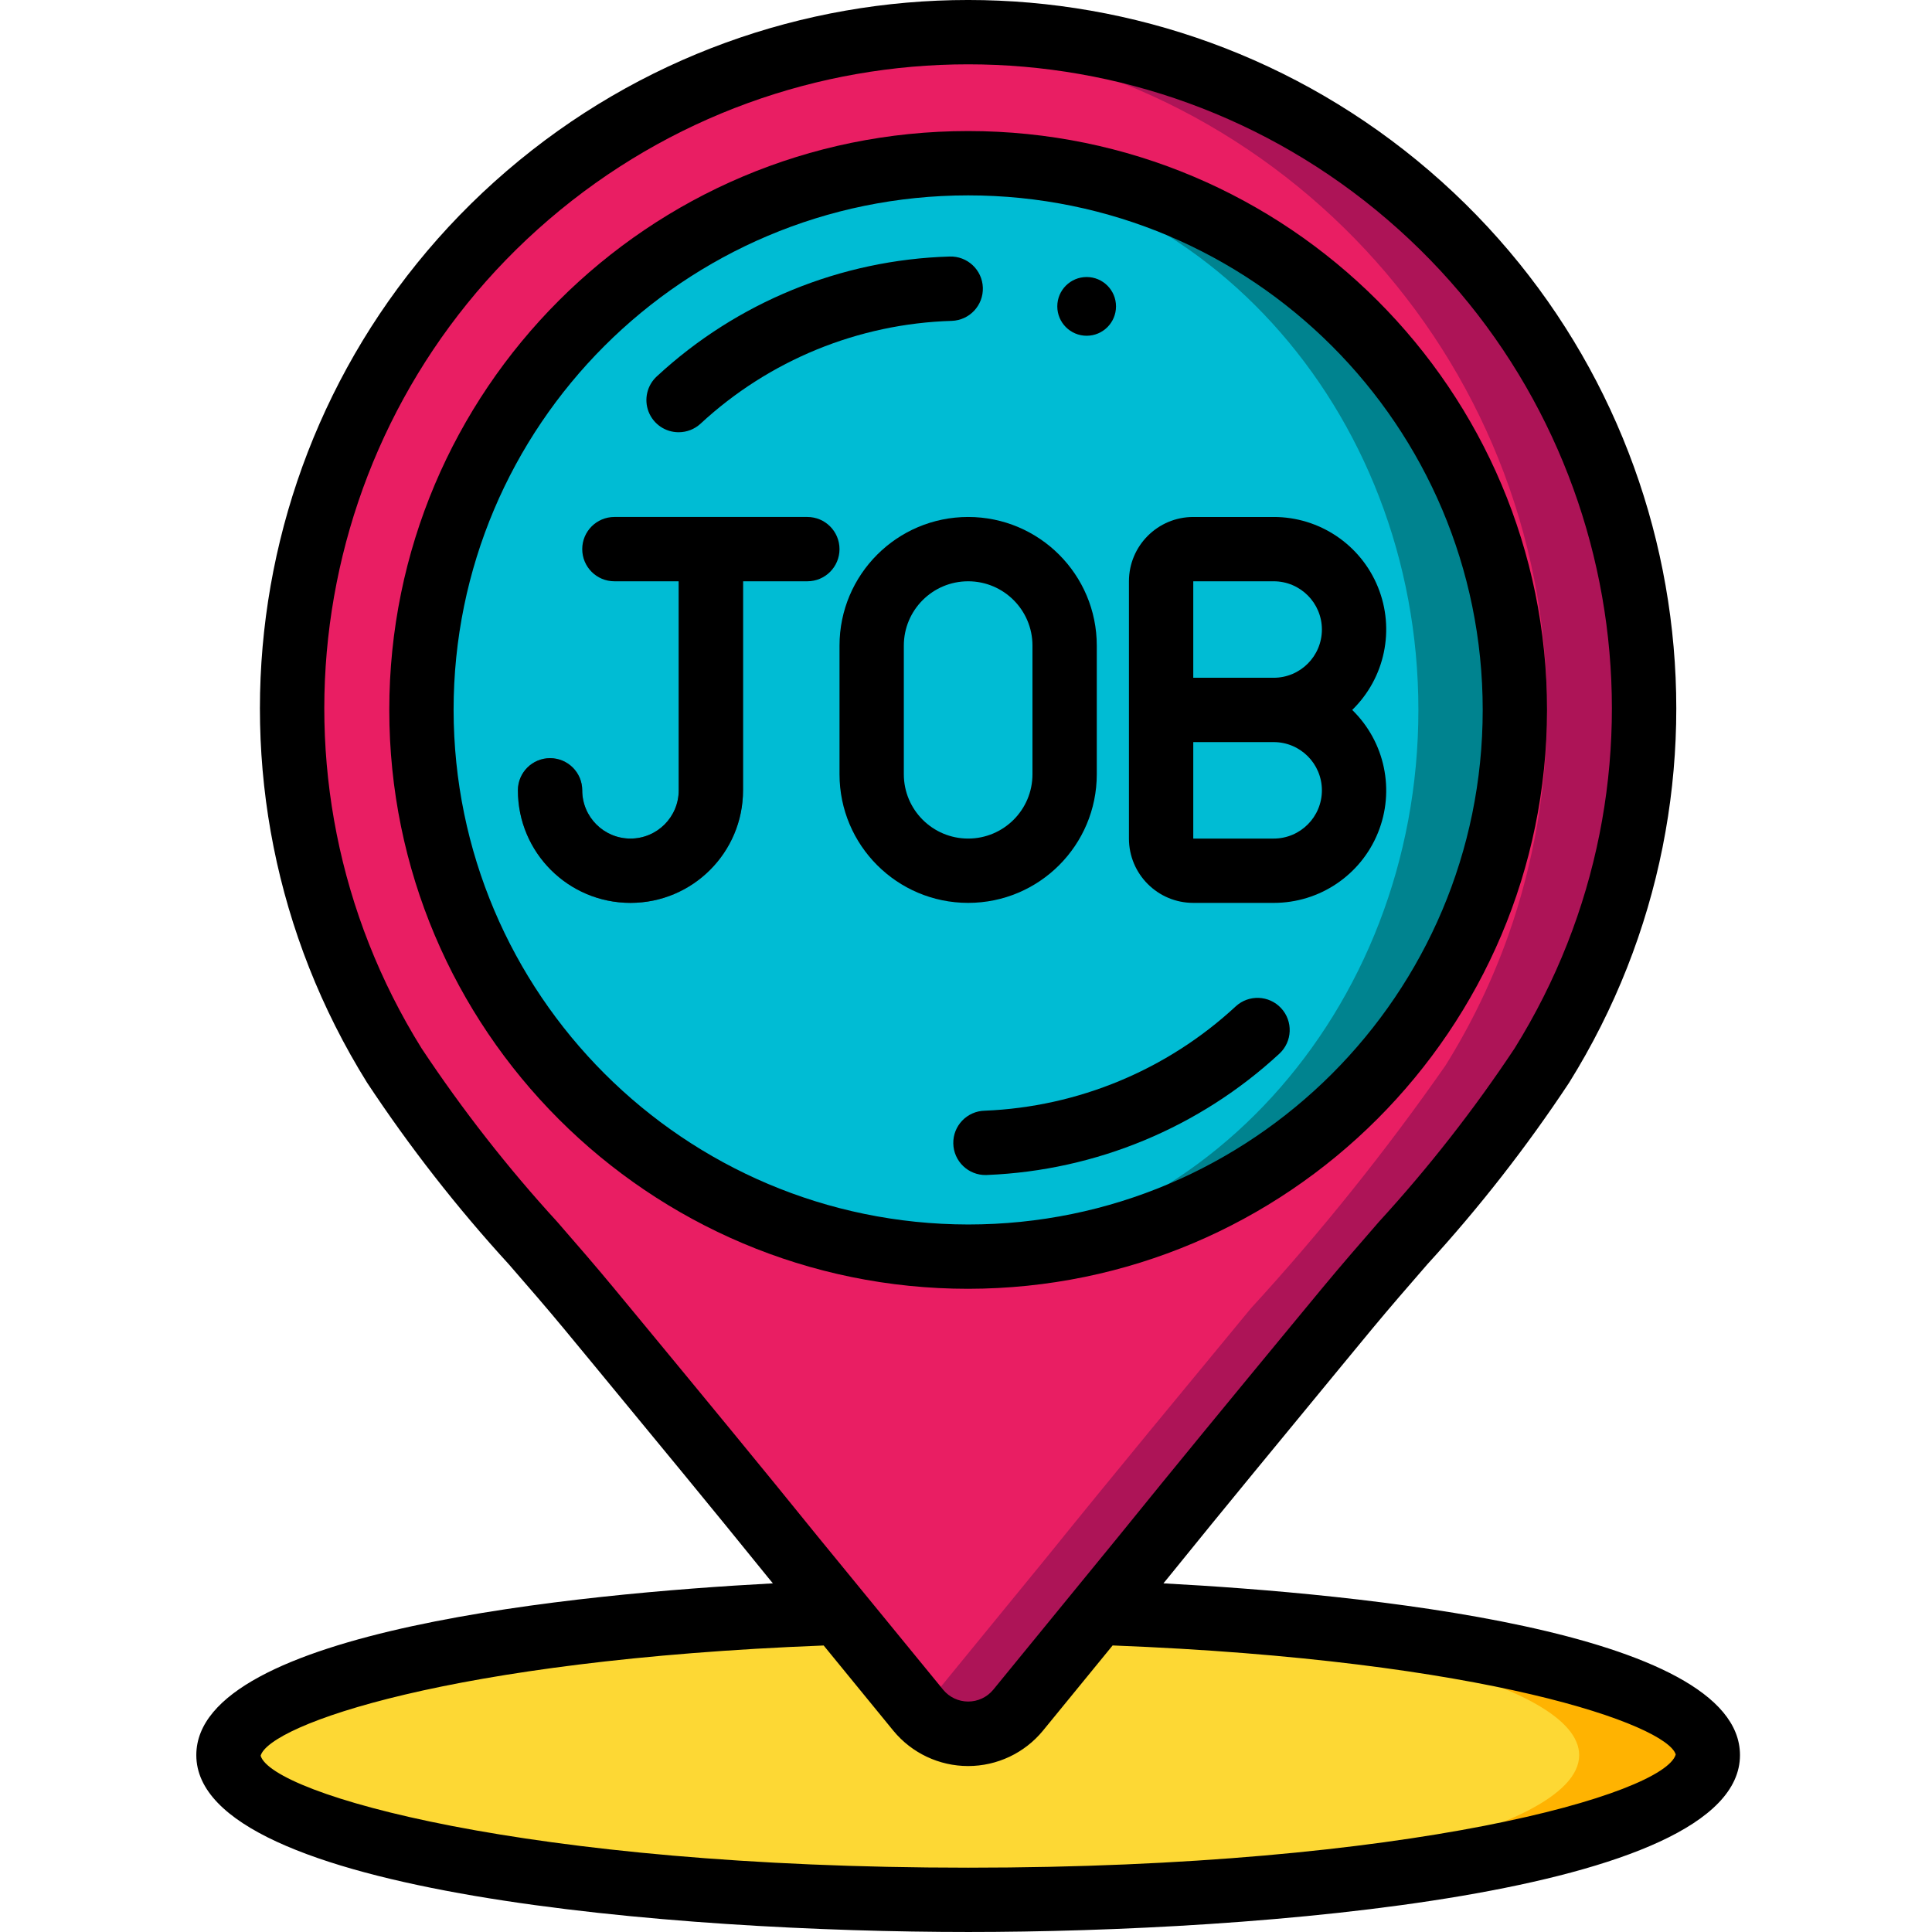 <svg height="504pt" viewBox="-51 0 504 504.236" width="504pt" xmlns="http://www.w3.org/2000/svg"><path d="m235.387 420.891c90.48 3.105 159.223 18.547 159.223 37.184 0 20.898-86.453 37.77-193.047 37.77-106.598 0-193.051-16.871-193.051-37.77 0-18.637 68.742-34.078 159.223-37.184zm0 0" fill="#ffb301"/><path d="m215.66 420.891c82.609 3.105 145.375 18.547 145.375 37.184 0 20.898-78.898 37.77-176.262 37.77-97.363 0-176.262-16.871-176.262-37.77 0-18.637 62.766-34.078 145.375-37.184zm0 0" fill="#fdd834"/><path d="m377.824 185.285c-.016 20.012-3.422 39.879-10.074 58.754-4.234 11.922-9.75 23.348-16.449 34.078-15.508 22.223-32.473 43.395-50.781 63.371-17.793 21.57-35.672 43.141-53.215 64.879l-32.734 40.039c-3.184 3.91-7.969 6.164-13.008 6.125-4.836.062-9.449-2.027-12.594-5.707-.176-.094-.324-.238-.418-.418l-32.734-40.039c-17.543-21.738-35.422-43.309-53.215-64.879-18.309-19.977-35.273-41.148-50.781-63.371-6.699-10.73-12.215-22.156-16.449-34.078-18.266-51.848-11.312-109.25 18.809-155.238 30.121-45.988 79.961-75.301 134.789-79.273 4.113-.336 8.395-.504 12.594-.504 97.285.148 176.113 78.977 176.262 176.262zm0 0" fill="#ad1457"/><path d="m352.645 185.285c-.016 20.012-3.422 39.879-10.074 58.754-4.234 11.922-9.75 23.348-16.449 34.078-15.508 22.223-32.473 43.395-50.781 63.371-17.793 21.57-35.672 43.141-53.215 64.879l-32.734 40.039c0 .23-.188.418-.422.418-.23 0-.418-.188-.418-.418l-32.734-40.039c-17.543-21.738-35.422-43.309-53.215-64.879-18.309-19.977-35.273-41.148-50.781-63.371-6.699-10.73-12.215-22.156-16.449-34.078-18.266-51.848-11.312-109.25 18.809-155.238 30.121-45.988 79.961-75.301 134.789-79.273 92.16 6.699 163.547 83.355 163.676 175.758zm0 0" fill="#e91e63"/><path d="m344.25 185.285c0 78.805-63.883 142.688-142.688 142.688s-142.691-63.883-142.691-142.688c0-78.805 63.887-142.688 142.691-142.688s142.688 63.883 142.688 142.688zm0 0" fill="#00838f"/><path d="m319.07 185.285c0-78.805-58.25-142.688-130.102-142.688-71.848 0-130.098 63.883-130.098 142.688 0 78.805 58.25 142.688 130.098 142.688 71.852 0 130.102-63.883 130.102-142.688zm0 0" fill="#00bcd4"/><path d="m113.43 235.645c-16.223 0-29.379-13.152-29.379-29.375 0-4.637 3.758-8.395 8.395-8.395 4.637 0 8.395 3.758 8.395 8.395 0 6.953 5.637 12.59 12.59 12.59 6.953 0 12.59-5.637 12.59-12.59v-62.953c0-4.633 3.758-8.391 8.395-8.391 4.633 0 8.395 3.758 8.395 8.391v62.953c0 16.223-13.156 29.375-29.379 29.375zm0 0" fill="#35495e"/><path d="m201.562 504.234c74.816 0 201.441-9.719 201.441-46.16 0-32.734-100.176-42.145-150.477-44.832l1.316-1.602c14.863-18.406 29.973-36.664 45.016-54.953l8.121-9.844c4.676-5.641 9.547-11.25 14.438-16.879 13.547-14.801 25.914-30.641 36.984-47.375 48.277-77.453 32.789-178.551-36.461-238.004-69.25-59.449-171.527-59.449-240.777 0-69.254 59.453-84.738 160.551-36.461 238.004 11.074 16.746 23.445 32.598 37 47.406 4.895 5.633 9.762 11.238 14.418 16.863l8.145 9.863c15.039 18.254 30.148 36.512 45.047 54.961l1.285 1.559c-50.305 2.688-150.48 12.137-150.48 44.832 0 36.441 126.625 46.16 201.445 46.16zm-84.348-158.23-8.16-9.871c-4.75-5.742-9.699-11.449-14.688-17.184-12.969-14.164-24.82-29.32-35.445-45.324-43.848-70.414-29.75-162.293 33.199-216.316 62.949-54.027 155.906-54.027 218.852 0 62.949 54.023 77.051 145.902 33.199 216.316-10.613 15.988-22.457 31.125-35.418 45.277-4.984 5.73-9.938 11.438-14.707 17.195l-8.141 9.855c-15.109 18.312-30.215 36.645-45.098 55.051l-32.734 40.047c-1.609 1.926-3.992 3.039-6.5 3.039-2.512 0-4.891-1.113-6.5-3.039l-32.734-39.996c-14.875-18.406-30.008-36.738-45.125-55.051zm46.641 83.457 18.191 22.25c4.797 5.832 11.957 9.211 19.508 9.211 7.555 0 14.715-3.379 19.512-9.211l18.199-22.262c97.781 3.797 144.676 20.773 146.969 28.457-2.965 10.312-68.988 29.543-184.672 29.543-115.688 0-181.711-19.23-184.656-29.219 2.273-7.988 49.168-24.977 146.949-28.77zm0 0"/><path d="m352.645 185.285c0-83.441-67.645-151.082-151.082-151.082-83.441 0-151.082 67.641-151.082 151.082s67.641 151.082 151.082 151.082c83.398-.098 150.984-67.684 151.082-151.082zm-285.379 0c0-74.168 60.125-134.293 134.297-134.293 74.168 0 134.293 60.125 134.293 134.293 0 74.168-60.125 134.297-134.293 134.297-74.133-.09-134.207-60.164-134.297-134.297zm0 0"/><path d="m159.594 134.926h-50.359c-4.637 0-8.395 3.758-8.395 8.391 0 4.637 3.758 8.395 8.395 8.395h16.785v54.559c0 6.953-5.637 12.59-12.59 12.59-6.953 0-12.59-5.637-12.59-12.59 0-4.637-3.758-8.395-8.395-8.395-4.637 0-8.395 3.758-8.395 8.395 0 16.223 13.156 29.375 29.379 29.375 16.223 0 29.379-13.152 29.379-29.375v-54.559h16.785c4.637 0 8.395-3.758 8.395-8.395 0-4.633-3.758-8.391-8.395-8.391zm0 0"/><path d="m235.133 202.074v-33.574c0-18.543-15.031-33.574-33.57-33.574-18.543 0-33.574 15.031-33.574 33.574v33.574c0 18.539 15.031 33.57 33.574 33.57 18.539 0 33.57-15.031 33.57-33.57zm-50.359 0v-33.574c0-9.273 7.516-16.789 16.789-16.789 9.27 0 16.785 7.516 16.785 16.789v33.574c0 9.27-7.516 16.785-16.785 16.785-9.273 0-16.789-7.516-16.789-16.785zm0 0"/><path d="m260.316 235.645h20.98c11.945.02 22.711-7.211 27.211-18.273 4.504-11.066 1.848-23.754-6.711-32.086 8.559-8.328 11.215-21.02 6.711-32.082-4.5-11.066-15.266-18.293-27.211-18.277h-20.98c-9.273 0-16.789 7.516-16.789 16.785v67.148c0 9.27 7.516 16.785 16.789 16.785zm33.57-29.375c0 6.953-5.637 12.59-12.59 12.59h-20.98v-25.18h20.98c6.953 0 12.59 5.637 12.59 12.59zm-33.57-54.559h20.98c6.953 0 12.59 5.637 12.59 12.59s-5.637 12.59-12.59 12.59h-20.98zm0 0"/><path d="m126.02 112.809c2.102 0 4.125-.789 5.676-2.207 17.898-16.59 41.199-26.133 65.594-26.859 4.637-.16 8.266-4.043 8.109-8.68-.16-4.637-4.047-8.266-8.68-8.109-28.402.84-55.535 11.941-76.383 31.25-2.57 2.336-3.434 6.016-2.176 9.254 1.262 3.238 4.387 5.367 7.859 5.352zm0 0"/><path d="m206.598 306.656c28.352-1.164 55.367-12.391 76.195-31.66 3.402-3.152 3.605-8.469.453-11.871s-8.465-3.605-11.867-.453c-17.895 16.566-41.105 26.215-65.469 27.211-4.637.094-8.32 3.926-8.227 8.562.094 4.637 3.926 8.32 8.562 8.227zm0 0"/><path d="m232.492 87.629c4.23 0 7.66-3.434 7.66-7.664 0-4.234-3.43-7.664-7.66-7.664-4.234 0-7.664 3.43-7.664 7.664 0 4.23 3.43 7.664 7.664 7.664zm0 0"/></svg>